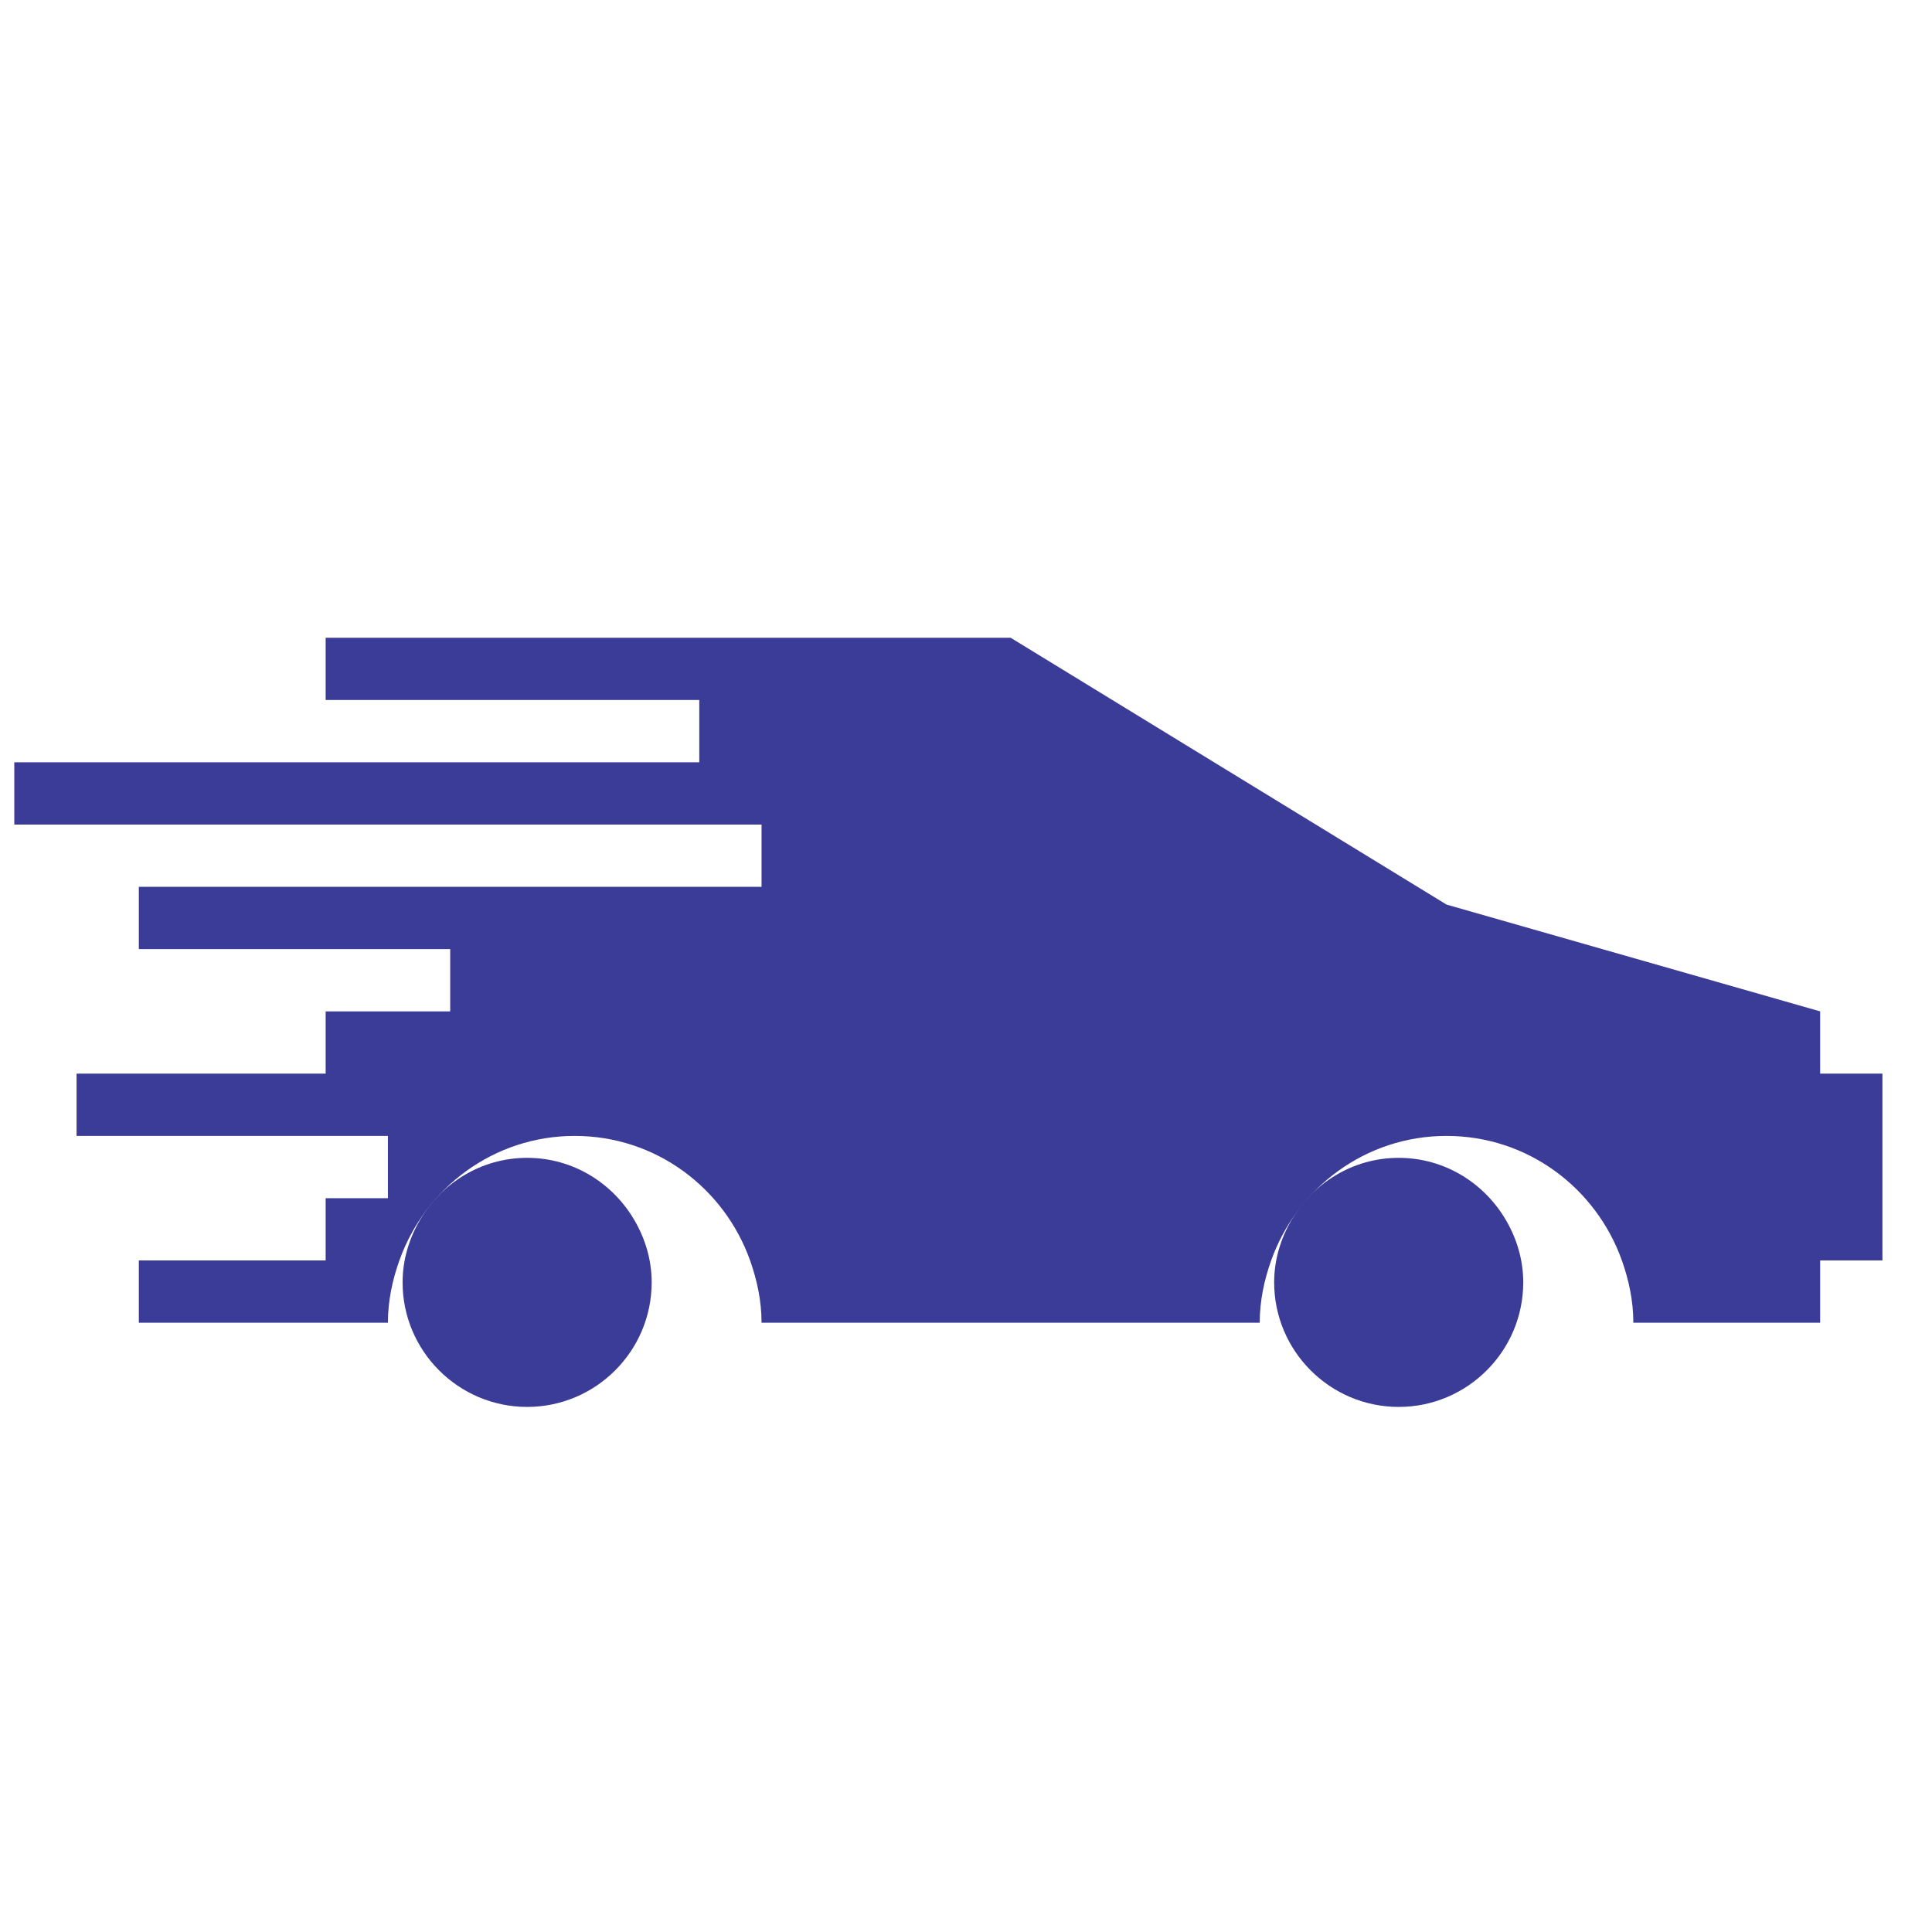 <?xml version="1.0" encoding="UTF-8" standalone="no" ?>
<!DOCTYPE svg PUBLIC "-//W3C//DTD SVG 1.1//EN" "http://www.w3.org/Graphics/SVG/1.1/DTD/svg11.dtd">
<svg xmlns="http://www.w3.org/2000/svg" xmlns:xlink="http://www.w3.org/1999/xlink" version="1.1" width="1080" height="1080" viewBox="0 0 1080 1080" xml:space="preserve">
<desc>Created with Fabric.js 5.2.4</desc>
<defs>
</defs>
<g transform="matrix(1 0 0 1 540 540)" id="ee6894d9-6b53-4afc-a0a6-c89541c567b9"  >
<rect style="stroke: none; stroke-width: 1; stroke-dasharray: none; stroke-linecap: butt; stroke-dashoffset: 0; stroke-linejoin: miter; stroke-miterlimit: 4; fill: rgb(255,255,255); fill-rule: nonzero; opacity: 1; visibility: hidden;" vector-effect="non-scaling-stroke"  x="-540" y="-540" rx="0" ry="0" width="1080" height="1080" />
</g>
<g transform="matrix(1 0 0 1 540 540)" id="8a8f27fa-c376-42bd-b755-1cbb3bd10f96"  >
</g>
<g transform="matrix(1 0 0 1 540 540)"  >
<rect style="stroke: none; stroke-width: 1; stroke-dasharray: none; stroke-linecap: butt; stroke-dashoffset: 0; stroke-linejoin: miter; stroke-miterlimit: 4; fill: rgb(255,255,255); fill-rule: nonzero; opacity: 1; visibility: hidden;" vector-effect="non-scaling-stroke"  x="-540" y="-540" rx="0" ry="0" width="1080" height="1080" />
</g>
<g transform="matrix(34.81 0 0 34.81 294.67 716.86)"  >
<path style="stroke: none; stroke-width: 1; stroke-dasharray: none; stroke-linecap: butt; stroke-dashoffset: 0; stroke-linejoin: miter; stroke-miterlimit: 4; fill: rgb(59,60,152); fill-rule: nonzero; opacity: 1;" vector-effect="non-scaling-stroke"  transform=" translate(-279, -163)" d="M 279 161 C 278.264 161 277.625 161.405 277.278 162 C 277.106 162.295 277 162.635 277 163 C 277 164.102 277.897 165 279 165 C 280.103 165 281 164.102 281 163 C 281 162.635 280.895 162.295 280.722 162 C 280.375 161.405 279.737 161 279 161 z" stroke-linecap="round" />
</g>
<g transform="matrix(34.81 0 0 34.81 781.88 716.86)"  >
<path style="stroke: none; stroke-width: 1; stroke-dasharray: none; stroke-linecap: butt; stroke-dashoffset: 0; stroke-linejoin: miter; stroke-miterlimit: 4; fill: rgb(59,60,152); fill-rule: nonzero; opacity: 1;" vector-effect="non-scaling-stroke"  transform=" translate(-293, -163)" d="M 293 161 C 292.264 161 291.625 161.405 291.278 162 C 291.106 162.295 291 162.635 291 163 C 291 164.102 291.897 165 293 165 C 294.103 165 295 164.102 295 163 C 295 162.635 294.895 162.295 294.722 162 C 294.375 161.405 293.737 161 293 161 z" stroke-linecap="round" />
</g>
<g transform="matrix(34.81 0 0 34.81 530.14 547.96)"  >
<path style="stroke: none; stroke-width: 1; stroke-dasharray: none; stroke-linecap: butt; stroke-dashoffset: 0; stroke-linejoin: miter; stroke-miterlimit: 4; fill: rgb(59,60,152); fill-rule: nonzero; opacity: 1;" vector-effect="non-scaling-stroke"  transform=" translate(-285, -157.5)" d="M 299 159 L 299 158 L 293 156.285 L 286 152 L 275 152 L 275 153 L 281 153 L 281 154 L 270 154 L 270 155 L 282 155 L 282 156 L 272 156 L 272 157 L 277 157 L 277 158 L 275 158 L 275 159 L 271 159 L 271 160 L 276 160 L 276 161 L 275 161 L 275 162 L 272 162 L 272 163 L 276 163 C 276 162.648 276.072 162.314 276.184 162 C 276.598 160.838 277.696 160 279 160 C 280.305 160 281.402 160.838 281.816 162 C 281.927 162.314 282 162.648 282 163 L 290 163 C 290 162.648 290.072 162.314 290.184 162 C 290.598 160.838 291.696 160 293 160 C 294.305 160 295.402 160.838 295.816 162 C 295.927 162.314 296 162.648 296 163 L 299 163 L 299 162 L 300 162 L 300 159 L 299 159 z" stroke-linecap="round" />
</g>
</svg>